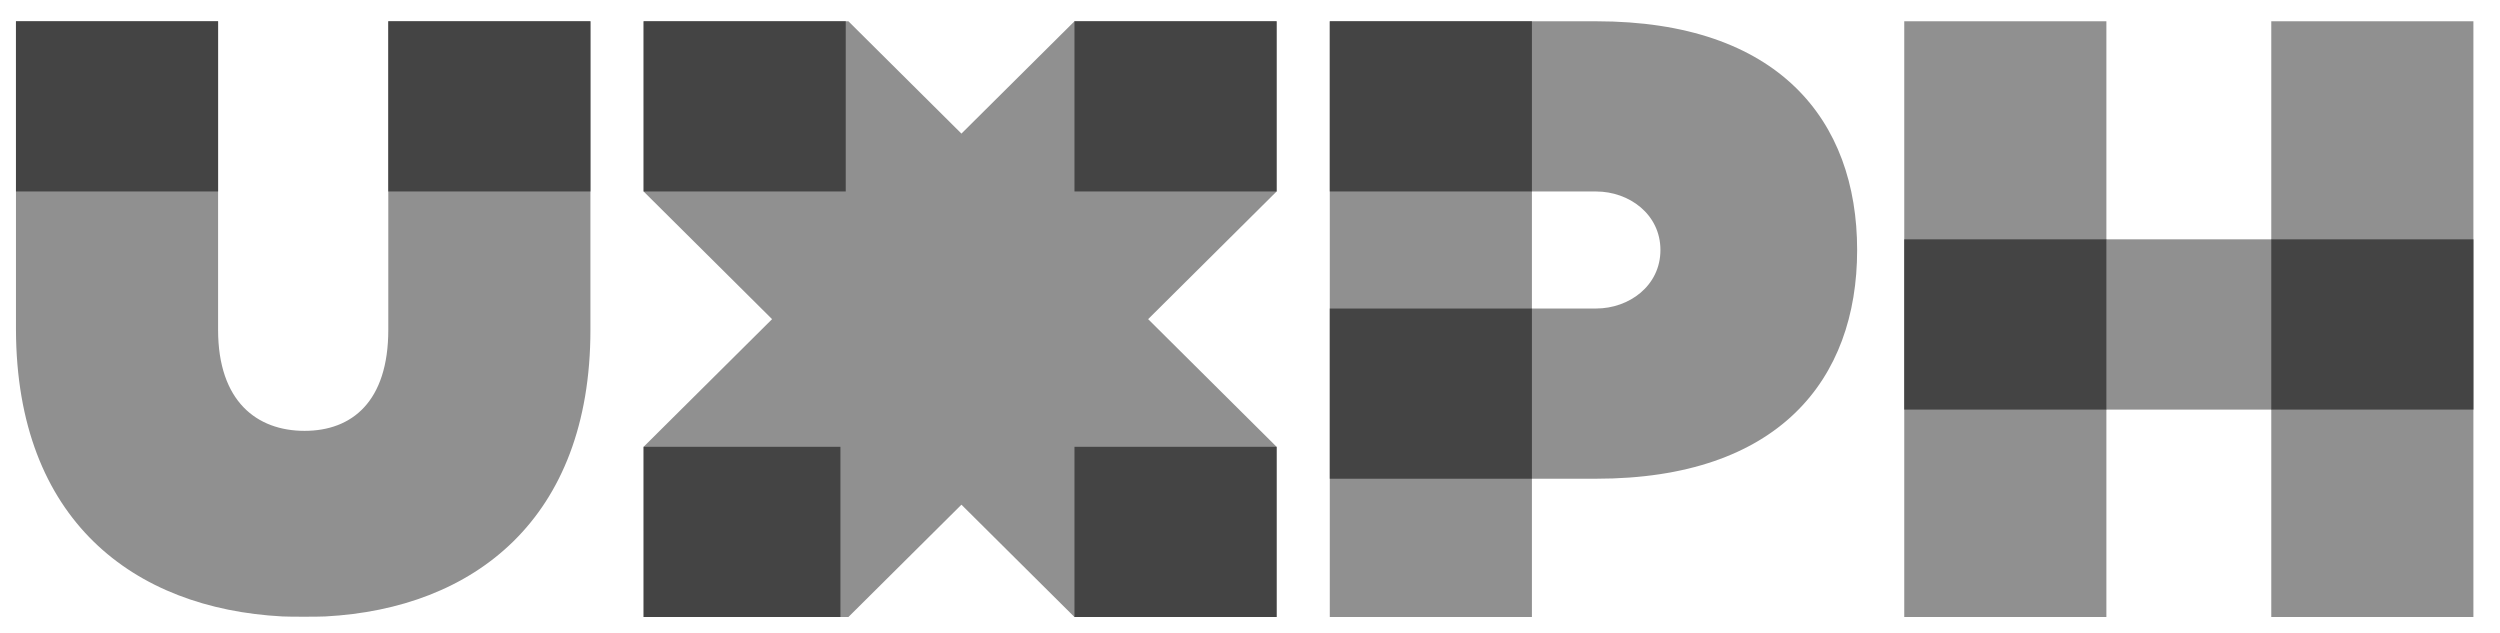<?xml version="1.0" encoding="utf-8"?>
<!-- Generator: Adobe Illustrator 17.0.0, SVG Export Plug-In . SVG Version: 6.00 Build 0)  -->
<!DOCTYPE svg PUBLIC "-//W3C//DTD SVG 1.1//EN" "http://www.w3.org/Graphics/SVG/1.1/DTD/svg11.dtd">
<svg version="1.1" id="UXPH_Logo_1_" xmlns="http://www.w3.org/2000/svg" xmlns:xlink="http://www.w3.org/1999/xlink" x="0px"
	 y="0px" width="470px" height="119px" viewBox="0 0 470 119" enable-background="new 0 0 470 119" xml:space="preserve">
<g id="UXPH_Logo">
	<path fill="#909090" d="M300.08,4H250v112h38V90h12.08c34.27,0,49.062-18.592,49.062-43C349.143,22.593,334.35,4,300.08,4z
		 M300.08,58H288V36h12.08c6.164,0,12.081,4.25,12.081,11S306.244,58,300.08,58z M427,4v41h-31V4h-38v112h38V77h31v39h38V4H427z"/>
	<path fill="#444444" d="M358,77h38V45h-38V77z M427,45v32h38V45H427z M250,90h38V58h-38V90z M250,36h38V4h-38V36z"/>
	<path fill="#909090" d="M240,4h-38l-21.25,21.118L159.5,4H121v32l24.15,24L121,84v32h38.5l21.25-21.118L202,116h38V84l-24.15-24
		L240,36V4z M73,62c-0.003,13.5-6.828,19-15.743,19H57.25C48.335,81,41,75.5,41,62s0-58,0-58H3l0.002,58
		c0.103,35.809,22.131,52.412,50.079,53.891c1.377,0.073,6.714,0.073,8.092,0C89.052,114.415,111,97.625,111,62V4H73V62z"/>
	<path fill="#444444" d="M202,4l0.003,32H240V4H202z M121.003,36H159V4h-38L121.003,36z M202.003,116H240V84h-38L202.003,116z
		 M121.003,116H158V84h-37L121.003,116z M73,36h38V4H73V36z M3.003,36H41V4H3L3.003,36z"/>
</g>
</svg>
